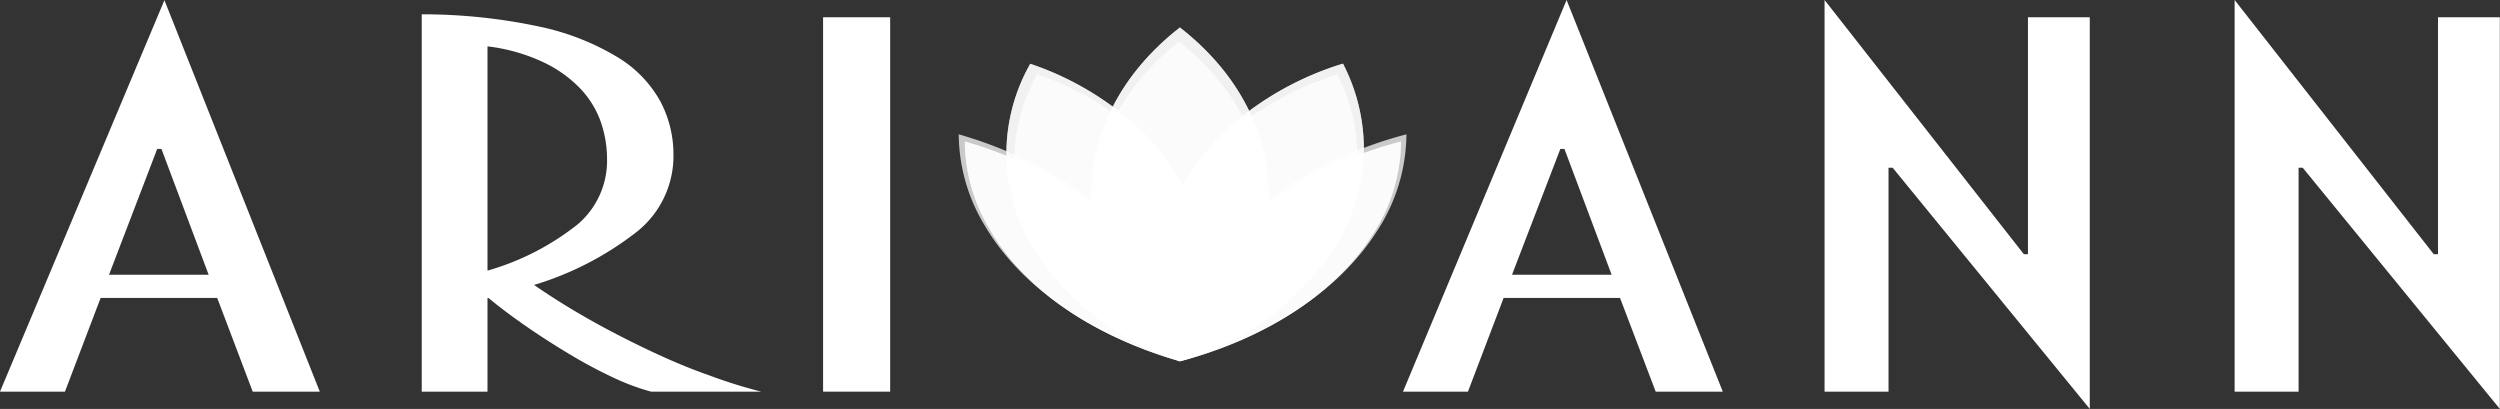 <svg xmlns="http://www.w3.org/2000/svg" viewBox="0 0 152.05 24.87"><rect x="0" y="0" width="152.05" height="24.87" fill="#333333" stroke="none"/><defs><style>.cls-1{isolation:isolate;}.cls-2{fill:#fff;}.cls-3{opacity:0.74;mix-blend-mode:multiply;}</style></defs><g class="cls-1"><g id="Warstwa_2" data-name="Warstwa 2"><g id="Warstwa_1-2" data-name="Warstwa 1"><path class="cls-2" d="M15,20.3H7.91L5.74,26H1.79l10-23.81L21.24,26H17.16ZM8.42,18.89h6.06l-2.87-7.65h-.26Z" transform="translate(-1.79 -2.18)"/><path class="cls-2" d="M31.44,26h-4V3.05a34.13,34.13,0,0,1,7.21.76,15.27,15.27,0,0,1,4.72,1.86,7.26,7.26,0,0,1,2.58,2.67,6.89,6.89,0,0,1,.8,3.22,5.89,5.89,0,0,1-2.17,4.67,19,19,0,0,1-6.31,3.28c1.1.76,2.26,1.48,3.47,2.16s2.43,1.3,3.64,1.87S43.75,24.6,44.9,25a30.14,30.14,0,0,0,3.19,1h-6.7a13.84,13.84,0,0,1-2.33-.87c-.83-.39-1.68-.84-2.55-1.36s-1.74-1.07-2.61-1.67-1.67-1.19-2.39-1.79c0,0,0,0-.07,0Zm0-7.36a15.81,15.81,0,0,0,5.49-2.82,5.08,5.08,0,0,0,1.78-4,6.86,6.86,0,0,0-.41-2.31A5.73,5.73,0,0,0,37,7.48a7.67,7.67,0,0,0-2.26-1.56A11,11,0,0,0,31.44,5Z" transform="translate(-1.79 -2.18)"/><path class="cls-2" d="M51.85,26V3.23h4.08V26Z" transform="translate(-1.79 -2.18)"/><path class="cls-2" d="M100.32,20.3H93.24L91.07,26H87.12L97.07,2.18,106.57,26h-4.08Zm-6.57-1.41h6.06l-2.87-7.65h-.25Z" transform="translate(-1.79 -2.18)"/><path class="cls-2" d="M116.9,12.38h-.25V26h-3.89V2.18l12.12,15.46h.25V3.23h3.76V27.05Z" transform="translate(-1.79 -2.18)"/><path class="cls-2" d="M141.84,12.38h-.25V26H137.7V2.18l12.11,15.46h.26V3.23h3.76V27.05Z" transform="translate(-1.79 -2.18)"/><g class="cls-3"><path class="cls-2" d="M73.55,24.15C68,22.55,64,19.61,62,16.15a10.49,10.49,0,0,1-1.53-5.36,24.52,24.52,0,0,1,6.74,3.07A15.61,15.61,0,0,1,72,18.78h0A10.4,10.4,0,0,1,73.55,24.15Z" transform="translate(-1.79 -2.18)"/></g><g class="cls-3"><path class="cls-2" d="M87,10.79a10.49,10.49,0,0,1-1.76,5.71c-2.15,3.37-6.21,6.19-11.66,7.65a10.52,10.52,0,0,1,1.76-5.73h0A15.74,15.74,0,0,1,79.76,14,23.88,23.88,0,0,1,87,10.79Z" transform="translate(-1.79 -2.18)"/></g><g class="cls-3"><path class="cls-2" d="M73.55,24.15c-5.65-1.65-9.78-4.69-11.88-8.27a10.84,10.84,0,0,1-1.57-5.53A24.79,24.79,0,0,1,67,13.52a16,16,0,0,1,5,5.08h0A10.79,10.79,0,0,1,73.55,24.15Z" transform="translate(-1.79 -2.18)"/></g><g class="cls-3"><path class="cls-2" d="M87,10.79a10.49,10.49,0,0,1-1.76,5.71c-2.15,3.37-6.21,6.19-11.66,7.65a10.52,10.52,0,0,1,1.76-5.73h0A15.74,15.74,0,0,1,79.76,14,23.88,23.88,0,0,1,87,10.79Z" transform="translate(-1.79 -2.18)"/></g><g class="cls-3"><path class="cls-2" d="M73.55,24.15C68,22.55,64,19.61,62,16.15a10.49,10.49,0,0,1-1.53-5.36,24.52,24.52,0,0,1,6.74,3.07A15.61,15.61,0,0,1,72,18.78h0A10.4,10.4,0,0,1,73.55,24.15Z" transform="translate(-1.79 -2.18)"/></g><g class="cls-3"><path class="cls-2" d="M87.33,10.35a10.9,10.9,0,0,1-1.8,5.9c-2.22,3.48-6.38,6.39-12,7.9a11,11,0,0,1,1.8-5.92h0a16.33,16.33,0,0,1,4.58-4.57A24.55,24.55,0,0,1,87.33,10.35Z" transform="translate(-1.79 -2.18)"/></g><g class="cls-3"><path class="cls-2" d="M73.55,24.15c-7.19-5.61-7.19-14.7,0-20.3C80.75,9.45,80.75,18.54,73.55,24.15Z" transform="translate(-1.79 -2.18)"/></g><g class="cls-3"><path class="cls-2" d="M73.55,24.15c-7.19-5.61-7.19-14.7,0-20.3C80.75,9.45,80.75,18.54,73.55,24.15Z" transform="translate(-1.79 -2.18)"/></g><g class="cls-3"><path class="cls-2" d="M73.55,24.15c-6.9-5.38-6.92-14.08-.06-19.43C80.39,10.1,80.42,18.79,73.55,24.15Z" transform="translate(-1.79 -2.18)"/></g><g class="cls-3"><path class="cls-2" d="M84.74,11.18a11.43,11.43,0,0,1-1.47,5.55,16.5,16.5,0,0,1-9.76,7.42A11.38,11.38,0,0,1,72.26,19h0a11.36,11.36,0,0,1,1.47-5.53,14.21,14.21,0,0,1,3.74-4.32,18.71,18.71,0,0,1,6-3.1A11.3,11.3,0,0,1,84.74,11.18Z" transform="translate(-1.79 -2.18)"/></g><g class="cls-3"><path class="cls-2" d="M84.74,11.18a11.43,11.43,0,0,1-1.47,5.55,16.5,16.5,0,0,1-9.76,7.42A11.38,11.38,0,0,1,72.26,19h0a11.36,11.36,0,0,1,1.47-5.53,14.21,14.21,0,0,1,3.74-4.32,18.71,18.71,0,0,1,6-3.1A11.3,11.3,0,0,1,84.74,11.18Z" transform="translate(-1.79 -2.18)"/></g><g class="cls-3"><path class="cls-2" d="M84.34,11.65A11,11,0,0,1,82.92,17a16,16,0,0,1-9.45,7.15,10.86,10.86,0,0,1-1.21-5h0a11,11,0,0,1,1.42-5.32A13.9,13.9,0,0,1,77.3,9.71a18.23,18.23,0,0,1,5.83-3A10.87,10.87,0,0,1,84.34,11.65Z" transform="translate(-1.79 -2.18)"/></g><g class="cls-3"><path class="cls-2" d="M75.08,18.66h0a11.26,11.26,0,0,1-1.46,5.48,16,16,0,0,1-9.38-7.56A11.18,11.18,0,0,1,63,11.52a11.07,11.07,0,0,1,1.45-5.46A18.34,18.34,0,0,1,69.91,9a14,14,0,0,1,3.93,4.67A11.27,11.27,0,0,1,75.08,18.66Z" transform="translate(-1.79 -2.18)"/></g><g class="cls-3"><path class="cls-2" d="M75.08,18.66h0a11.26,11.26,0,0,1-1.46,5.48,16,16,0,0,1-9.38-7.56A11.18,11.18,0,0,1,63,11.52a11.07,11.07,0,0,1,1.45-5.46A18.34,18.34,0,0,1,69.91,9a14,14,0,0,1,3.93,4.67A11.27,11.27,0,0,1,75.08,18.66Z" transform="translate(-1.79 -2.18)"/></g><g class="cls-3"><path class="cls-2" d="M75.08,18.86h0a10.81,10.81,0,0,1-1.41,5.28,15.44,15.44,0,0,1-9-7.29,10.59,10.59,0,0,1,.21-10.14A17.82,17.82,0,0,1,70.1,9.5,13.38,13.38,0,0,1,73.88,14,10.8,10.8,0,0,1,75.08,18.86Z" transform="translate(-1.79 -2.18)"/></g></g></g></g></svg>